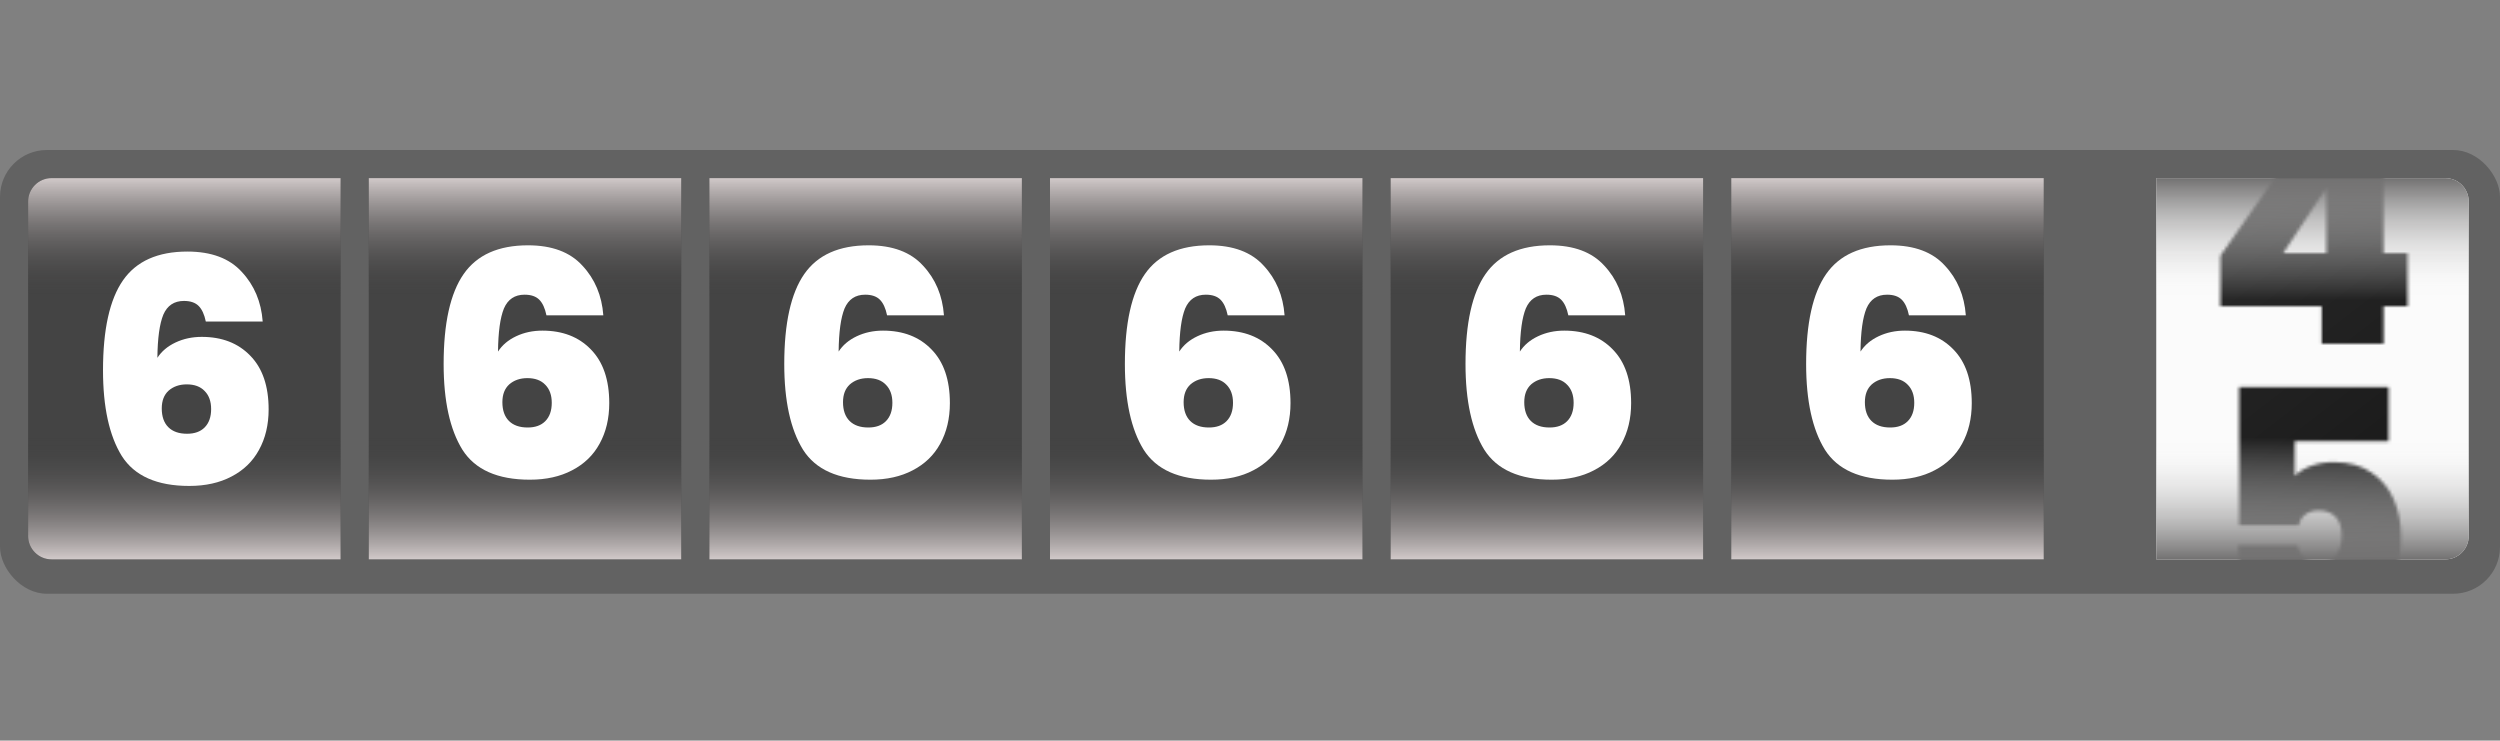 <svg width="800" height="237" viewBox="0 0 800 237" fill="none" xmlns="http://www.w3.org/2000/svg">
<rect x="0" y="0" width="800" height="237" fill="#808080" stroke="none"/>
<rect y="48" width="800" height="142" rx="15" fill="#626262"/>
<path d="M690 57H782.5C786.642 57 790 60.358 790 64.5V171.5C790 175.642 786.642 179 782.5 179H690V57Z" fill="#FBFBFB"/>
<mask id="mask0_3904_34336" style="mask-type:alpha" maskUnits="userSpaceOnUse" x="710" y="38" width="61" height="159">
<path d="M710.53 98V81.8L741.23 38H762.73V81H770.43V98H762.73V110H742.93V98H710.53ZM744.43 60.1L730.63 81H744.43V60.1Z" fill="url(#paint0_linear_3904_34336)"/>
<path d="M764.336 141.2H734.336V152.3C735.603 150.967 737.336 149.9 739.536 149.1C741.736 148.3 744.17 147.9 746.836 147.9C751.636 147.9 755.636 149 758.836 151.2C762.103 153.4 764.503 156.3 766.036 159.9C767.57 163.5 768.336 167.433 768.336 171.7C768.336 179.567 766.103 185.767 761.636 190.3C757.17 194.767 750.97 197 743.036 197C737.503 197 732.703 196.067 728.636 194.2C724.636 192.267 721.57 189.6 719.436 186.2C717.303 182.8 716.203 178.9 716.136 174.5H735.236C735.436 176.033 736.103 177.367 737.236 178.5C738.37 179.633 740.036 180.2 742.236 180.2C744.57 180.2 746.336 179.4 747.536 177.8C748.736 176.2 749.336 174.067 749.336 171.4C749.336 168.8 748.703 166.833 747.436 165.5C746.17 164.1 744.336 163.4 741.936 163.4C740.136 163.4 738.67 163.867 737.536 164.8C736.47 165.667 735.836 166.767 735.636 168.1H716.536V123.9H764.336V141.2Z" fill="url(#paint1_linear_3904_34336)"/>
</mask>
<g mask="url(#mask0_3904_34336)">
<path d="M690 57H782.5C786.642 57 790 60.358 790 64.5V171.5C790 175.642 786.642 179 782.5 179H690V57Z" fill="url(#paint2_linear_3904_34336)"/>
</g>
<path d="M790 171.5C790 175.642 786.642 179 782.5 179H690V140H790V171.5Z" fill="url(#paint3_linear_3904_34336)"/>
<path d="M690 57H782.5C786.642 57 790 60.358 790 64.5V96H690V57Z" fill="url(#paint4_linear_3904_34336)"/>
<path d="M9 64.5C9 60.358 12.358 57 16.5 57H109V179H16.5C12.358 179 9 175.642 9 171.5V64.5Z" fill="#444444"/>
<path d="M9 64.5C9 60.358 12.358 57 16.5 57H109V96H9V64.5Z" fill="url(#paint5_linear_3904_34336)"/>
<path d="M109 179H16.5C12.358 179 9 175.642 9 171.5V140H109V179Z" fill="url(#paint6_linear_3904_34336)"/>
<path d="M65.862 102.9C65.395 100.633 64.628 98.967 63.562 97.9C62.495 96.833 60.928 96.3 58.862 96.3C55.728 96.3 53.528 97.767 52.262 100.7C51.062 103.633 50.428 108.233 50.362 114.5C51.695 112.433 53.628 110.8 56.162 109.6C58.695 108.4 61.495 107.8 64.562 107.8C71.028 107.8 76.195 109.8 80.062 113.8C83.995 117.8 85.962 123.533 85.962 131C85.962 135.933 84.928 140.267 82.862 144C80.862 147.667 77.928 150.5 74.062 152.5C70.262 154.5 65.762 155.5 60.562 155.5C50.228 155.5 43.028 152.3 38.962 145.9C34.962 139.433 32.962 130.3 32.962 118.5C32.962 105.433 35.095 95.833 39.362 89.7C43.628 83.567 50.495 80.5 59.962 80.5C67.628 80.5 73.428 82.667 77.362 87C81.362 91.267 83.595 96.567 84.062 102.9H65.862ZM59.762 123C57.428 123 55.495 123.667 53.962 125C52.495 126.333 51.762 128.233 51.762 130.7C51.762 133.3 52.462 135.3 53.862 136.7C55.262 138.1 57.262 138.8 59.862 138.8C62.262 138.8 64.128 138.133 65.462 136.8C66.862 135.4 67.562 133.433 67.562 130.9C67.562 128.433 66.862 126.5 65.462 125.1C64.128 123.7 62.228 123 59.762 123Z" fill="white"/>

<rect x="118" y="57" width="100" height="122" fill="#444444"/>
<rect x="118" y="57" width="100" height="39" fill="url(#paint7_linear_3904_34336)"/>
<rect x="218" y="179" width="100" height="39" transform="rotate(-180 218 179)" fill="url(#paint8_linear_3904_34336)"/>
<path d="M174.862 100.9C174.395 98.633 173.628 96.967 172.562 95.9C171.495 94.833 169.928 94.3 167.862 94.3C164.728 94.3 162.528 95.767 161.262 98.7C160.062 101.633 159.428 106.233 159.362 112.5C160.695 110.433 162.628 108.8 165.162 107.6C167.695 106.4 170.495 105.8 173.562 105.8C180.028 105.8 185.195 107.8 189.062 111.8C192.995 115.8 194.962 121.533 194.962 129C194.962 133.933 193.928 138.267 191.862 142C189.862 145.667 186.928 148.5 183.062 150.5C179.262 152.5 174.762 153.5 169.562 153.5C159.228 153.5 152.028 150.3 147.962 143.9C143.962 137.433 141.962 128.3 141.962 116.5C141.962 103.433 144.095 93.833 148.362 87.7C152.628 81.567 159.495 78.5 168.962 78.5C176.628 78.5 182.428 80.667 186.362 85C190.362 89.267 192.595 94.567 193.062 100.9H174.862ZM168.762 121C166.428 121 164.495 121.667 162.962 123C161.495 124.333 160.762 126.233 160.762 128.7C160.762 131.3 161.462 133.3 162.862 134.7C164.262 136.1 166.262 136.8 168.862 136.8C171.262 136.8 173.128 136.133 174.462 134.8C175.862 133.4 176.562 131.433 176.562 128.9C176.562 126.433 175.862 124.5 174.462 123.1C173.128 121.7 171.228 121 168.762 121Z" fill="white"/>

<rect x="227" y="57" width="100" height="122" fill="#444444"/>
<rect x="227" y="57" width="100" height="39" fill="url(#paint9_linear_3904_34336)"/>
<rect x="327" y="179" width="100" height="39" transform="rotate(-180 327 179)" fill="url(#paint10_linear_3904_34336)"/>
<path d="M283.862 100.9C283.395 98.633 282.628 96.967 281.562 95.9C280.495 94.833 278.928 94.3 276.862 94.3C273.728 94.3 271.528 95.767 270.262 98.7C269.062 101.633 268.428 106.233 268.362 112.5C269.695 110.433 271.628 108.8 274.162 107.6C276.695 106.4 279.495 105.8 282.562 105.8C289.028 105.8 294.195 107.8 298.062 111.8C301.995 115.8 303.962 121.533 303.962 129C303.962 133.933 302.928 138.267 300.862 142C298.862 145.667 295.928 148.5 292.062 150.5C288.262 152.5 283.762 153.5 278.562 153.5C268.228 153.5 261.028 150.3 256.962 143.9C252.962 137.433 250.962 128.3 250.962 116.5C250.962 103.433 253.095 93.833 257.362 87.7C261.628 81.567 268.495 78.5 277.962 78.5C285.628 78.5 291.428 80.667 295.362 85C299.362 89.267 301.595 94.567 302.062 100.9H283.862ZM277.762 121C275.428 121 273.495 121.667 271.962 123C270.495 124.333 269.762 126.233 269.762 128.7C269.762 131.3 270.462 133.3 271.862 134.7C273.262 136.1 275.262 136.8 277.862 136.8C280.262 136.8 282.128 136.133 283.462 134.8C284.862 133.4 285.562 131.433 285.562 128.9C285.562 126.433 284.862 124.5 283.462 123.1C282.128 121.7 280.228 121 277.762 121Z" fill="white"/>

<rect x="336" y="57" width="100" height="122" fill="#444444"/>
<rect x="336" y="57" width="100" height="39" fill="url(#paint11_linear_3904_34336)"/>
<rect x="436" y="179" width="100" height="39" transform="rotate(-180 436 179)" fill="url(#paint12_linear_3904_34336)"/>
<path d="M392.862 100.9C392.395 98.633 391.628 96.967 390.562 95.9C389.495 94.833 387.928 94.3 385.862 94.3C382.728 94.3 380.528 95.767 379.262 98.7C378.062 101.633 377.428 106.233 377.362 112.5C378.695 110.433 380.628 108.8 383.162 107.6C385.695 106.4 388.495 105.8 391.562 105.8C398.028 105.8 403.195 107.8 407.062 111.8C410.995 115.8 412.962 121.533 412.962 129C412.962 133.933 411.928 138.267 409.862 142C407.862 145.667 404.928 148.5 401.062 150.5C397.262 152.5 392.762 153.5 387.562 153.5C377.228 153.5 370.028 150.3 365.962 143.9C361.962 137.433 359.962 128.3 359.962 116.5C359.962 103.433 362.095 93.833 366.362 87.7C370.628 81.567 377.495 78.5 386.962 78.5C394.628 78.5 400.428 80.667 404.362 85C408.362 89.267 410.595 94.567 411.062 100.9H392.862ZM386.762 121C384.428 121 382.495 121.667 380.962 123C379.495 124.333 378.762 126.233 378.762 128.7C378.762 131.3 379.462 133.3 380.862 134.7C382.262 136.1 384.262 136.8 386.862 136.8C389.262 136.8 391.128 136.133 392.462 134.8C393.862 133.4 394.562 131.433 394.562 128.9C394.562 126.433 393.862 124.5 392.462 123.1C391.128 121.7 389.228 121 386.762 121Z" fill="white"/>

<rect x="445" y="57" width="100" height="122" fill="#444444"/>
<rect x="445" y="57" width="100" height="39" fill="url(#paint13_linear_3904_34336)"/>
<rect x="545" y="179" width="100" height="39" transform="rotate(-180 545 179)" fill="url(#paint14_linear_3904_34336)"/>
<path d="M501.862 100.9C501.395 98.633 500.628 96.967 499.562 95.9C498.495 94.833 496.928 94.3 494.862 94.3C491.728 94.3 489.528 95.767 488.262 98.7C487.062 101.633 486.428 106.233 486.362 112.5C487.695 110.433 489.628 108.8 492.162 107.6C494.695 106.4 497.495 105.8 500.562 105.8C507.028 105.8 512.195 107.8 516.062 111.8C519.995 115.8 521.962 121.533 521.962 129C521.962 133.933 520.928 138.267 518.862 142C516.862 145.667 513.928 148.5 510.062 150.5C506.262 152.5 501.762 153.5 496.562 153.5C486.228 153.5 479.028 150.3 474.962 143.9C470.962 137.433 468.962 128.3 468.962 116.5C468.962 103.433 471.095 93.833 475.362 87.7C479.628 81.567 486.495 78.5 495.962 78.5C503.628 78.5 509.428 80.667 513.362 85C517.362 89.267 519.595 94.567 520.062 100.9H501.862ZM495.762 121C493.428 121 491.495 121.667 489.962 123C488.495 124.333 487.762 126.233 487.762 128.7C487.762 131.3 488.462 133.3 489.862 134.7C491.262 136.1 493.262 136.8 495.862 136.8C498.262 136.8 500.128 136.133 501.462 134.8C502.862 133.4 503.562 131.433 503.562 128.9C503.562 126.433 502.862 124.5 501.462 123.1C500.128 121.7 498.228 121 495.762 121Z" fill="white"/>

<rect x="554" y="57" width="100" height="122" fill="#444444"/>
<rect x="554" y="57" width="100" height="39" fill="url(#paint15_linear_3904_34336)"/>
<rect x="654" y="179" width="100" height="39" transform="rotate(-180 654 179)" fill="url(#paint16_linear_3904_34336)"/>
<path d="M610.862 100.9C610.395 98.633 609.628 96.967 608.562 95.9C607.495 94.833 605.928 94.3 603.862 94.3C600.728 94.3 598.528 95.767 597.262 98.7C596.062 101.633 595.428 106.233 595.362 112.5C596.695 110.433 598.628 108.8 601.162 107.6C603.695 106.4 606.495 105.8 609.562 105.8C616.028 105.8 621.195 107.8 625.062 111.8C628.995 115.8 630.962 121.533 630.962 129C630.962 133.933 629.928 138.267 627.862 142C625.862 145.667 622.928 148.5 619.062 150.5C615.262 152.5 610.762 153.5 605.562 153.5C595.228 153.5 588.028 150.3 583.962 143.9C579.962 137.433 577.962 128.3 577.962 116.5C577.962 103.433 580.095 93.833 584.362 87.7C588.628 81.567 595.495 78.5 604.962 78.5C612.628 78.5 618.428 80.667 622.362 85C626.362 89.267 628.595 94.567 629.062 100.9H610.862ZM604.762 121C602.428 121 600.495 121.667 598.962 123C597.495 124.333 596.762 126.233 596.762 128.7C596.762 131.3 597.462 133.3 598.862 134.7C600.262 136.1 602.262 136.8 604.862 136.8C607.262 136.8 609.128 136.133 610.462 134.8C611.862 133.4 612.562 131.433 612.562 128.9C612.562 126.433 611.862 124.5 610.462 123.1C609.128 121.7 607.228 121 604.762 121Z" fill="white"/>

<defs>
<linearGradient id="paint0_linear_3904_34336" x1="680.489" y1="-12.255" x2="786.208" y2="125.049" gradientUnits="userSpaceOnUse">
<stop stop-color="#2F2F2F"/>
<stop offset="0.974" stop-color="#151515"/>
</linearGradient>
<linearGradient id="paint1_linear_3904_34336" x1="680.489" y1="113.75" x2="775.125" y2="247.633" gradientUnits="userSpaceOnUse">
<stop stop-color="#2F2F2F"/>
<stop offset="0.974" stop-color="#151515"/>
</linearGradient>
<linearGradient id="paint2_linear_3904_34336" x1="680.489" y1="44.745" x2="786.208" y2="182.049" gradientUnits="userSpaceOnUse">
<stop stop-color="#2F2F2F"/>
<stop offset="0.974" stop-color="#151515"/>
</linearGradient>
<linearGradient id="paint3_linear_3904_34336" x1="740" y1="179" x2="740" y2="140" gradientUnits="userSpaceOnUse">
<stop stop-color="#727171"/>
<stop offset="1" stop-color="white" stop-opacity="0"/>
</linearGradient>
<linearGradient id="paint4_linear_3904_34336" x1="740" y1="57" x2="740" y2="96" gradientUnits="userSpaceOnUse">
<stop stop-color="#727171"/>
<stop offset="1" stop-color="white" stop-opacity="0"/>
</linearGradient>
<linearGradient id="paint5_linear_3904_34336" x1="59" y1="57" x2="59" y2="96" gradientUnits="userSpaceOnUse">
<stop stop-color="#D1C9C9"/>
<stop offset="1" stop-color="#383838" stop-opacity="0"/>
</linearGradient>
<linearGradient id="paint6_linear_3904_34336" x1="59" y1="179" x2="59" y2="140" gradientUnits="userSpaceOnUse">
<stop stop-color="#D1C9C9"/>
<stop offset="1" stop-color="#383838" stop-opacity="0"/>
</linearGradient>
<linearGradient id="paint7_linear_3904_34336" x1="168" y1="57" x2="168" y2="96" gradientUnits="userSpaceOnUse">
<stop stop-color="#D1C9C9"/>
<stop offset="1" stop-color="#383838" stop-opacity="0"/>
</linearGradient>
<linearGradient id="paint8_linear_3904_34336" x1="268" y1="179" x2="268" y2="218" gradientUnits="userSpaceOnUse">
<stop stop-color="#D1C9C9"/>
<stop offset="1" stop-color="#383838" stop-opacity="0"/>
</linearGradient>
<linearGradient id="paint9_linear_3904_34336" x1="277" y1="57" x2="277" y2="96" gradientUnits="userSpaceOnUse">
<stop stop-color="#D1C9C9"/>
<stop offset="1" stop-color="#383838" stop-opacity="0"/>
</linearGradient>
<linearGradient id="paint10_linear_3904_34336" x1="377" y1="179" x2="377" y2="218" gradientUnits="userSpaceOnUse">
<stop stop-color="#D1C9C9"/>
<stop offset="1" stop-color="#383838" stop-opacity="0"/>
</linearGradient>
<linearGradient id="paint11_linear_3904_34336" x1="386" y1="57" x2="386" y2="96" gradientUnits="userSpaceOnUse">
<stop stop-color="#D1C9C9"/>
<stop offset="1" stop-color="#383838" stop-opacity="0"/>
</linearGradient>
<linearGradient id="paint12_linear_3904_34336" x1="486" y1="179" x2="486" y2="218" gradientUnits="userSpaceOnUse">
<stop stop-color="#D1C9C9"/>
<stop offset="1" stop-color="#383838" stop-opacity="0"/>
</linearGradient>
<linearGradient id="paint13_linear_3904_34336" x1="495" y1="57" x2="495" y2="96" gradientUnits="userSpaceOnUse">
<stop stop-color="#D1C9C9"/>
<stop offset="1" stop-color="#383838" stop-opacity="0"/>
</linearGradient>
<linearGradient id="paint14_linear_3904_34336" x1="595" y1="179" x2="595" y2="218" gradientUnits="userSpaceOnUse">
<stop stop-color="#D1C9C9"/>
<stop offset="1" stop-color="#383838" stop-opacity="0"/>
</linearGradient>
<linearGradient id="paint15_linear_3904_34336" x1="604" y1="57" x2="604" y2="96" gradientUnits="userSpaceOnUse">
<stop stop-color="#D1C9C9"/>
<stop offset="1" stop-color="#383838" stop-opacity="0"/>
</linearGradient>
<linearGradient id="paint16_linear_3904_34336" x1="704" y1="179" x2="704" y2="218" gradientUnits="userSpaceOnUse">
<stop stop-color="#D1C9C9"/>
<stop offset="1" stop-color="#383838" stop-opacity="0"/>
</linearGradient>
</defs>
</svg>
